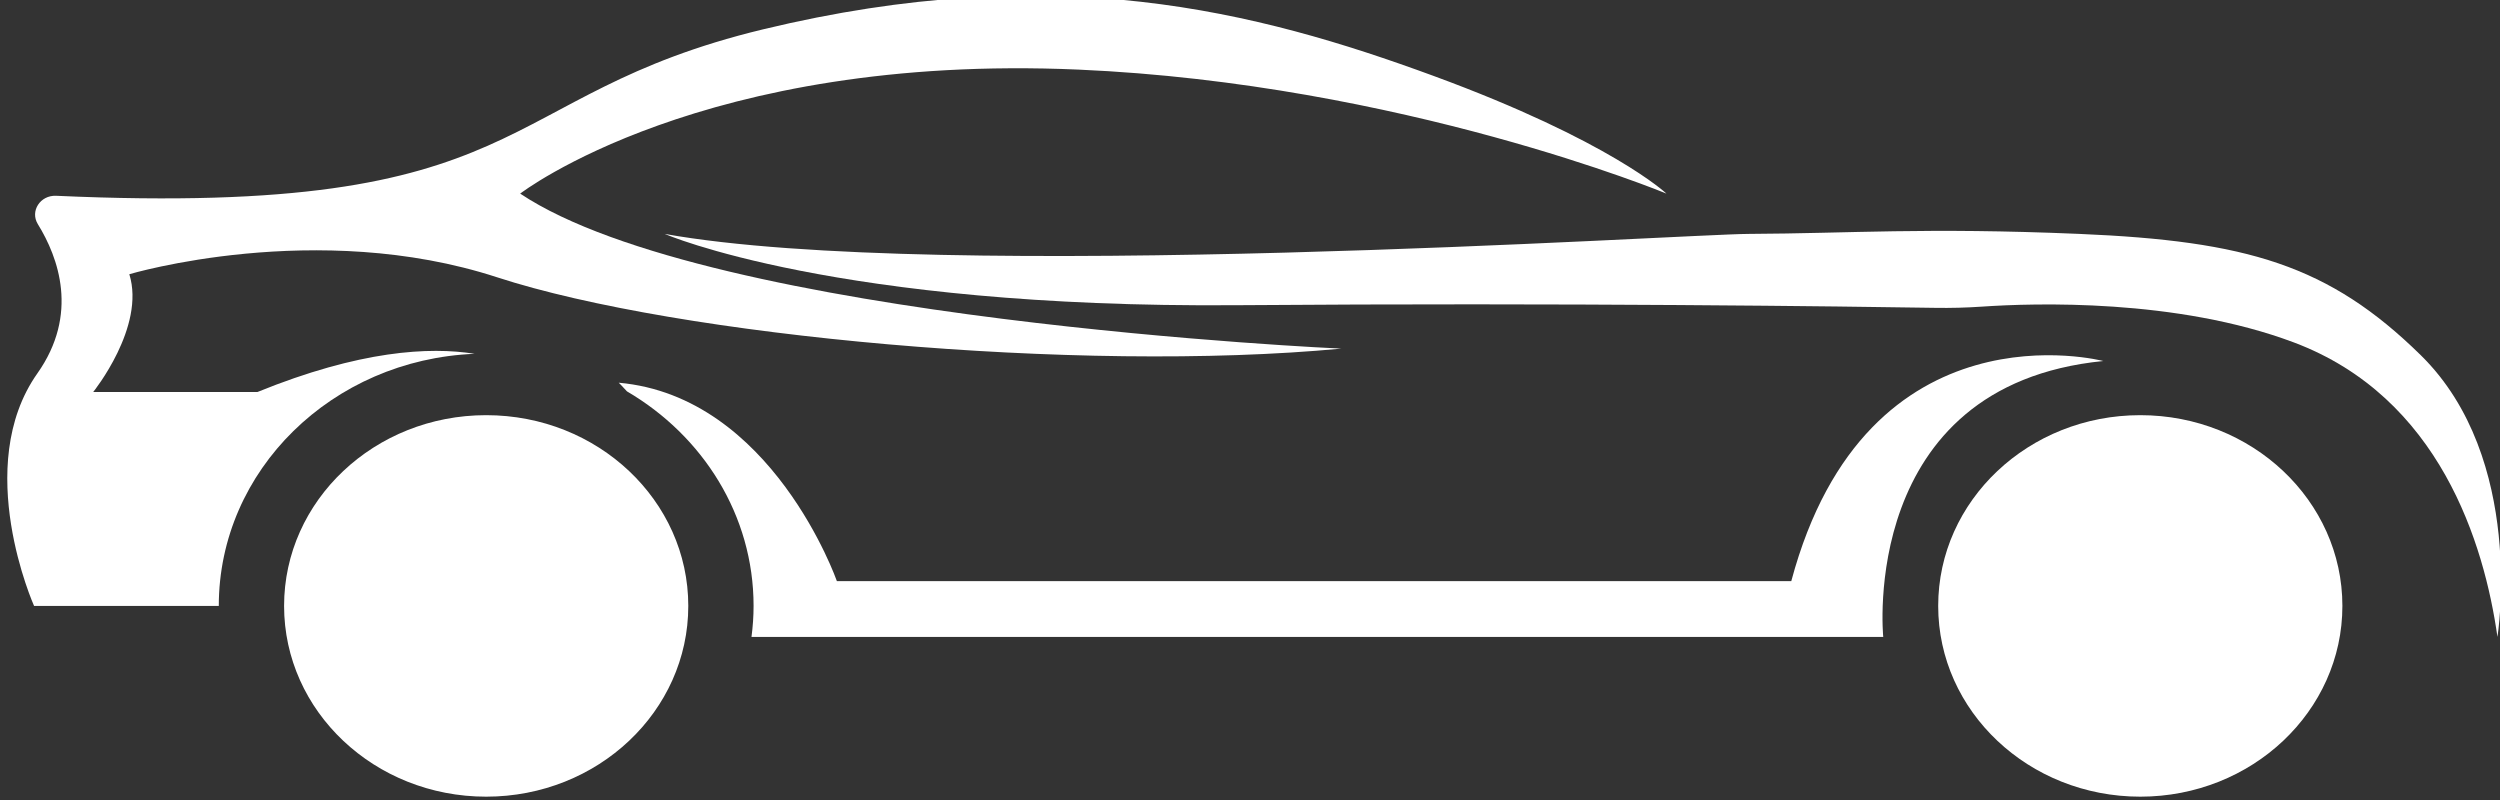 <?xml version="1.0" encoding="UTF-8" standalone="no"?>
<svg
   xmlns:dc="http://purl.org/dc/elements/1.1/"
   xmlns:cc="http://creativecommons.org/ns#"
   xmlns:rdf="http://www.w3.org/1999/02/22-rdf-syntax-ns#"
   xmlns:svg="http://www.w3.org/2000/svg"
   xmlns="http://www.w3.org/2000/svg"
   id="SVGRoot"
   version="1.1"
   viewBox="0 0 200 64"
   height="64px"
   width="200px">
  <rect x="0" y="0" width="200" height="64" fill="#333333" stroke="none"/>
  <defs
     id="defs10" />
  <g
     id="layer1">
    <g
       style="fill:#ffffff"
       transform="matrix(0.285,0,0,-0.269,-43.133,139.293)"
       id="g10">
      <g
         style="fill:#ffffff"
         transform="matrix(0.1,0,0,0.1,3.39,0)"
         id="g12">
        <path
           id="path14"
           style="fill:#ffffff;fill-opacity:1;fill-rule:nonzero;stroke:none"
           d="m 8489.91,3283.99 c 0,0 80.82,529.79 -215.12,837.74 -258.15,268.61 -488.92,339.84 -958.84,360.85 -436.81,19.53 -639.23,1.41 -928.11,-0.04 -185.31,-0.93 -2268.03,-147.51 -3042.48,0 0,0 479.42,-221.27 1604.22,-212.05 933.8,7.65 1721.46,-3.76 1962.02,-7.85 44.04,-0.75 87.89,0.46 131.82,3.66 145.6,10.59 546.14,24.42 874.88,-106.45 409.8,-163.14 534.74,-599.27 571.61,-875.86" />
        <path
           id="path16"
           style="fill:#ffffff;fill-opacity:1;fill-rule:nonzero;stroke:none"
           d="m 8054.67,3376.18 c 0,-313.31 -253.99,-567.29 -567.3,-567.29 -313.3,0 -567.29,253.98 -567.29,567.29 0,313.31 253.99,567.3 567.29,567.3 313.31,0 567.3,-253.99 567.3,-567.3" />
        <path
           id="path18"
           style="fill:#ffffff;fill-opacity:1;fill-rule:nonzero;stroke:none"
           d="m 3411.57,3376.18 c 0,-313.31 -253.99,-567.29 -567.3,-567.29 -313.3,0 -567.29,253.98 -567.29,567.29 0,313.31 253.99,567.3 567.29,567.3 313.31,0 567.3,-253.99 567.3,-567.3" />
        <path
           id="path20"
           style="fill:#ffffff;fill-opacity:1;fill-rule:nonzero;stroke:none"
           d="m 7383.56,4104.53 c 0,0 -663.82,184.4 -875.86,-654.59 H 3828.67 c 0,0 -181.45,549.71 -612.39,590.06 0,0 8.99,-9 23.14,-25.71 213.31,-132.38 355.43,-368.6 355.43,-638.11 0,-31.23 -2.13,-61.96 -5.84,-92.19 h 3176.83 c 0,0 -71.05,748.14 617.72,820.54" />
        <path
           id="path22"
           style="fill:#ffffff;fill-opacity:1;fill-rule:nonzero;stroke:none"
           d="m 4507.03,4971.18 c 906.44,-42.14 1650.32,-368.79 1650.32,-368.79 0,0 -156.74,156.74 -654.6,350.35 -497.85,193.61 -1063.33,347.27 -1880.8,138.3 -773.03,-197.62 -626.59,-560.48 -1984.93,-495.12 -44.55,2.14 -73.69,-45.77 -51.25,-84.32 57.81,-99.3 116.02,-267.88 -1.36,-443.94 -184.39,-276.59 -9.22,-691.48 -9.22,-691.48 h 518.51 c 0,403.64 318.65,732.74 718.1,749.76 -126.4,21.58 -322.49,10.11 -609.67,-113.6 h -460.99 c 0,0 147.52,193.61 101.42,350.34 0,0 525.52,165.96 1032.6,-9.22 507.08,-175.17 1631.87,-285.8 2369.44,-212.05 0,0 -1770.16,82.98 -2304.9,460.98 0,0 510.29,417.93 1567.33,368.79" />
      </g>
    </g>
  </g>
</svg>

